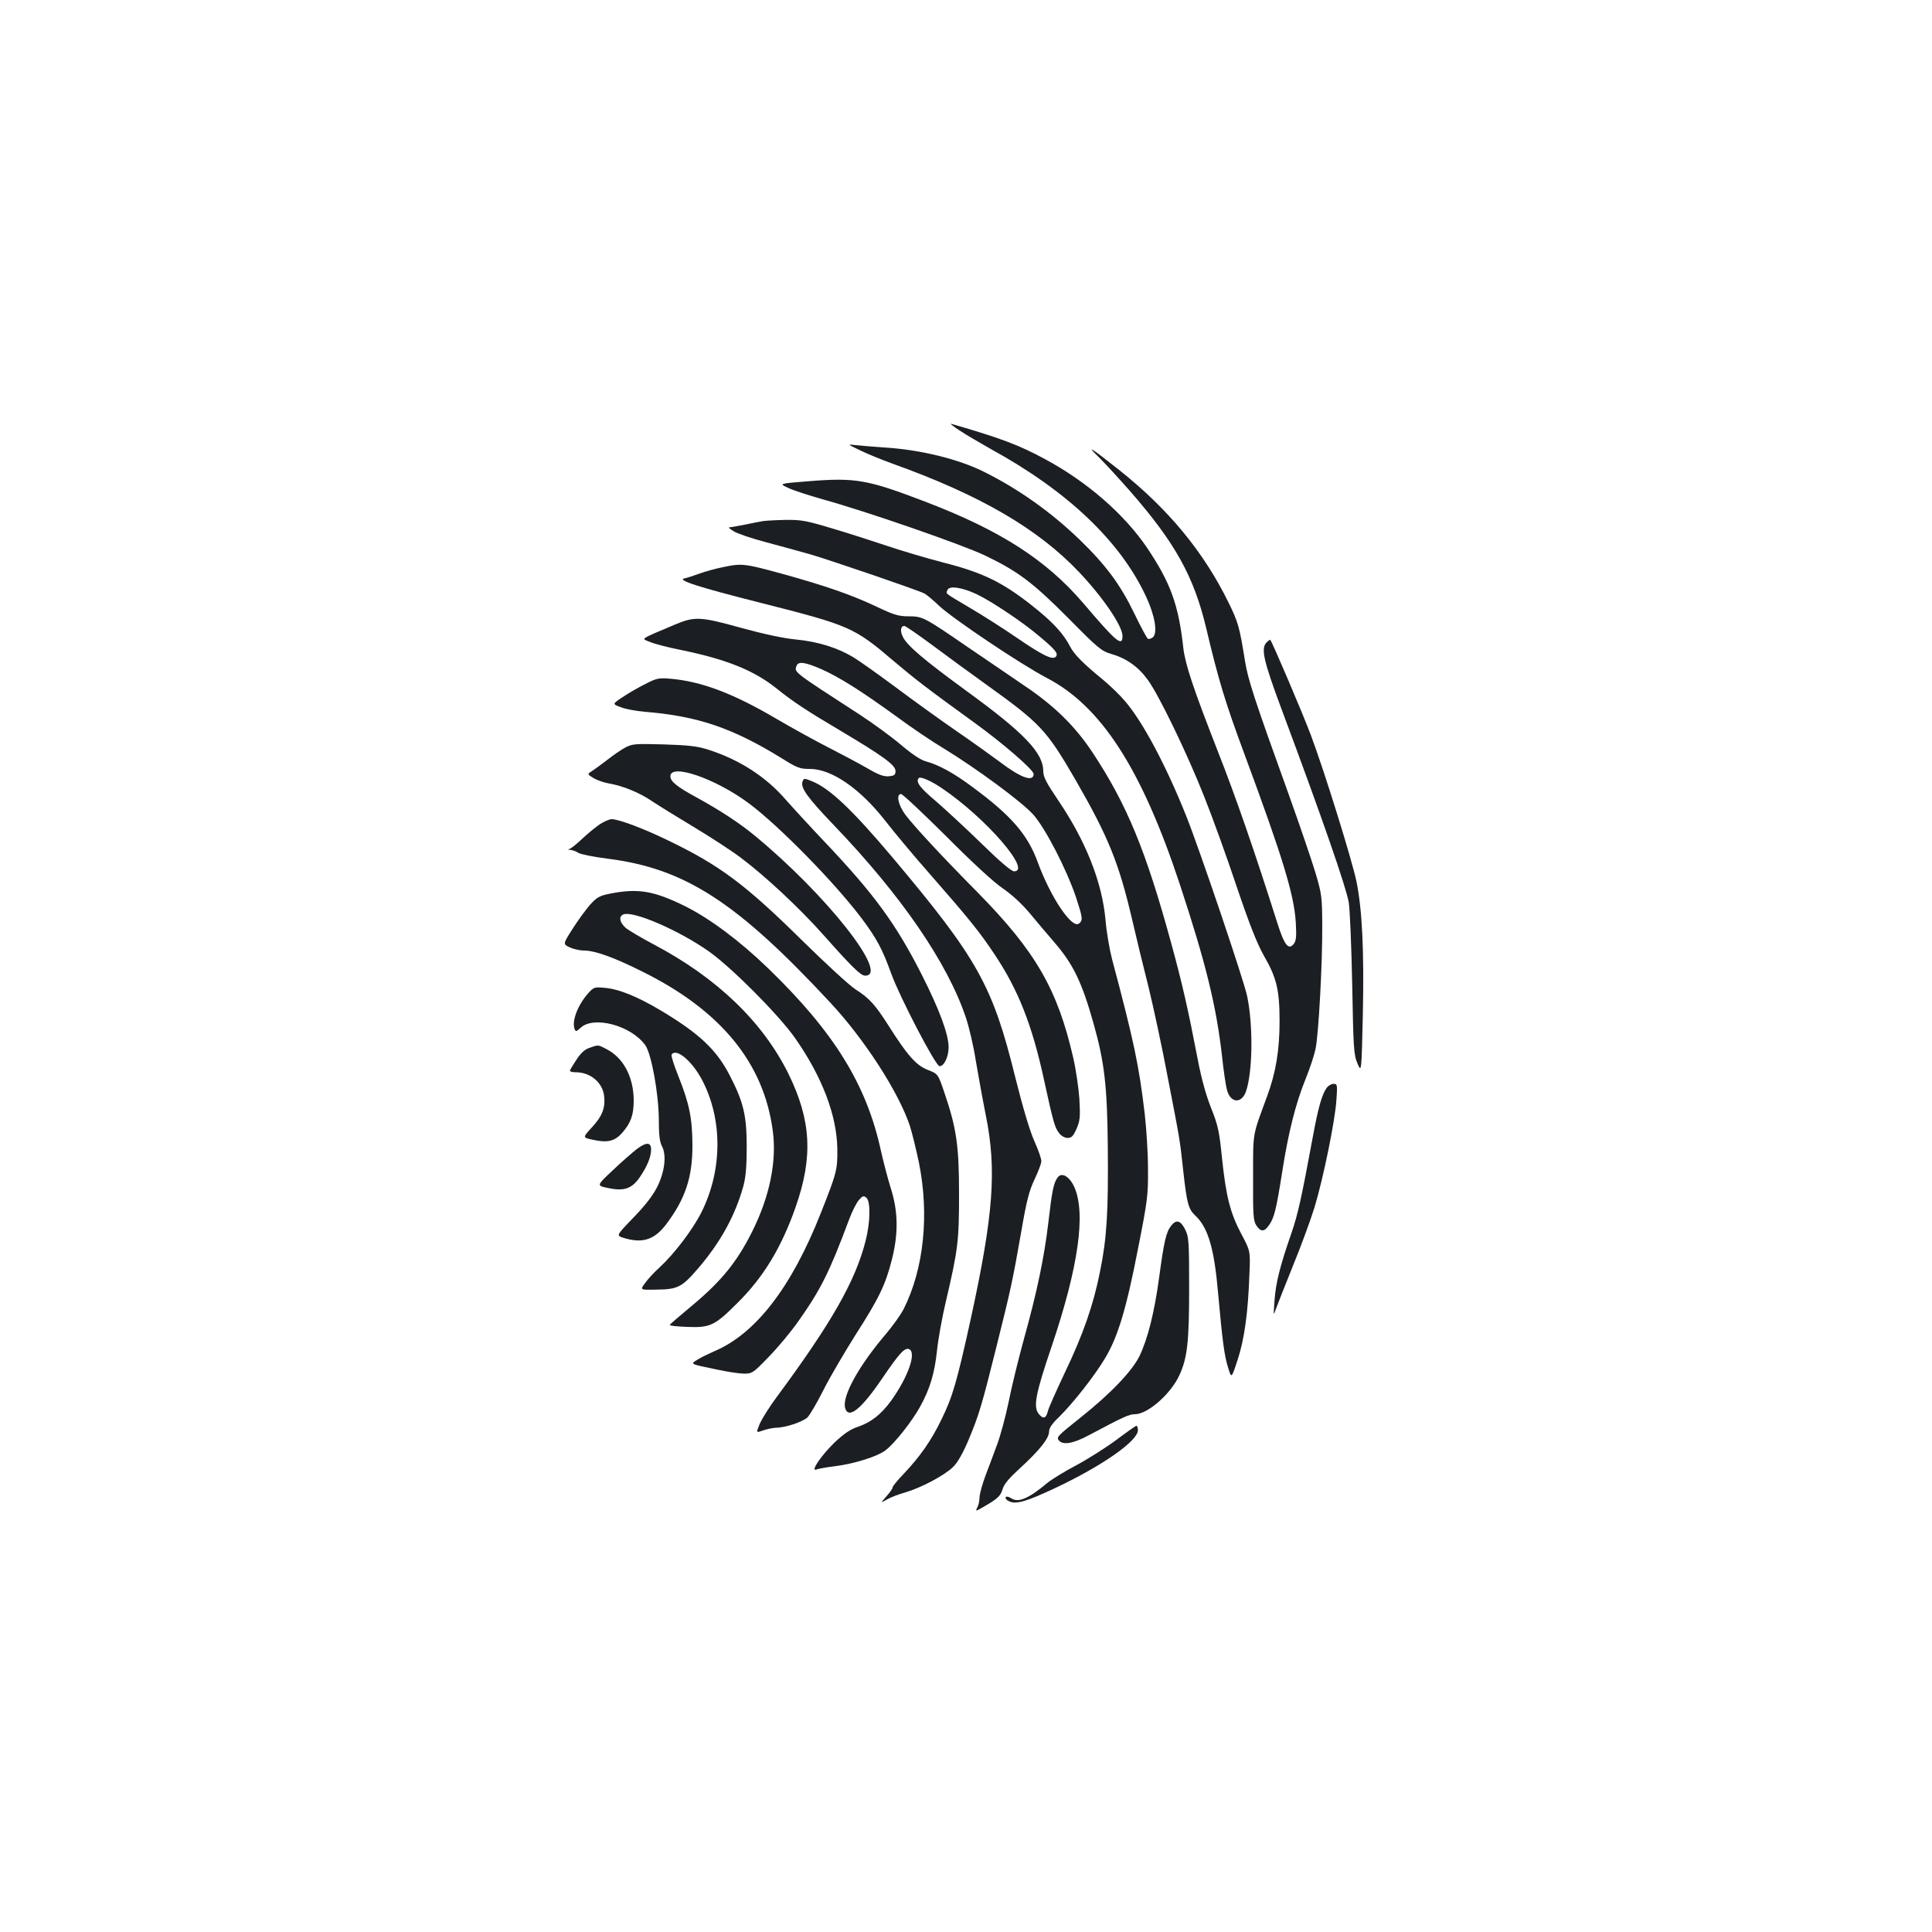 <?xml version="1.0" standalone="no"?>
<!DOCTYPE svg PUBLIC "-//W3C//DTD SVG 20010904//EN"
 "http://www.w3.org/TR/2001/REC-SVG-20010904/DTD/svg10.dtd">
<svg version="1.0" xmlns="http://www.w3.org/2000/svg"
 width="1000pt" height="1000pt" viewBox="0 0 1000 1000"
 preserveAspectRatio="xMidYMid meet">
<g transform="translate(0,1000) scale(0.1,-0.1)"
fill="#1b1f23" stroke="none">
<path d="M4965 7773 c33 -22 108 -66 165 -98 397 -218 669 -477 802 -763 46
-98 61 -189 35 -211 -9 -7 -21 -10 -26 -7 -5 4 -37 62 -69 129 -73 151 -147
251 -283 383 -146 141 -315 262 -494 351 -133 67 -333 116 -520 127 -55 4
-120 9 -145 12 -45 5 -45 5 20 -26 36 -18 112 -49 170 -70 452 -162 752 -336
966 -562 123 -130 224 -278 224 -330 0 -58 -32 -31 -203 170 -191 223 -427
376 -817 525 -301 115 -361 126 -607 106 -152 -12 -152 -12 -104 -34 26 -13
108 -39 181 -60 222 -61 718 -233 838 -290 171 -82 248 -140 433 -326 153
-155 170 -169 221 -184 78 -22 141 -67 189 -134 59 -81 206 -386 293 -607 42
-105 117 -313 167 -463 67 -198 106 -296 141 -358 66 -114 81 -178 81 -338 0
-150 -19 -266 -64 -388 -78 -212 -73 -182 -73 -422 -1 -195 1 -224 17 -248 22
-34 41 -34 65 1 27 37 38 82 68 272 32 207 70 358 122 486 22 54 45 124 51
154 16 72 36 444 35 640 -1 147 -2 161 -36 275 -20 66 -80 242 -133 390 -185
513 -215 606 -231 704 -28 175 -35 200 -85 302 -128 261 -310 483 -567 687
-149 118 -175 134 -101 62 36 -36 107 -114 159 -173 233 -267 329 -440 393
-707 64 -271 99 -386 197 -650 200 -540 258 -730 267 -875 4 -72 2 -94 -10
-110 -27 -35 -49 -8 -85 106 -119 375 -214 650 -310 894 -126 322 -167 446
-177 530 -25 226 -66 338 -188 520 -117 173 -311 342 -527 458 -134 73 -230
109 -485 183 -11 4 7 -12 40 -33z"/>
<path d="M3950 7303 c-14 -2 -57 -11 -97 -19 -40 -8 -76 -14 -80 -14 -4 0 7
-9 25 -20 19 -12 93 -37 165 -56 73 -19 179 -49 237 -65 110 -33 550 -183 585
-201 11 -6 45 -34 75 -63 71 -67 424 -304 560 -375 280 -146 489 -470 686
-1065 135 -409 189 -629 219 -890 8 -77 20 -157 26 -177 18 -68 75 -72 98 -8
35 101 38 344 6 495 -18 84 -244 753 -315 931 -105 263 -225 488 -317 595 -26
31 -77 80 -113 110 -103 84 -150 131 -172 174 -31 60 -81 116 -161 182 -174
143 -279 197 -497 252 -85 22 -216 61 -290 86 -74 25 -202 66 -283 90 -133 40
-159 45 -240 44 -51 -1 -103 -4 -117 -6z m1104 -378 c78 -37 243 -147 330
-222 80 -67 96 -87 80 -103 -17 -17 -70 9 -207 103 -67 46 -174 114 -237 151
-136 81 -124 71 -116 92 9 24 75 14 150 -21z"/>
<path d="M3740 7064 c-36 -7 -90 -22 -120 -33 -30 -11 -64 -22 -75 -24 -48 -8
66 -45 395 -128 458 -116 481 -126 685 -300 109 -92 166 -137 415 -317 150
-108 310 -247 310 -268 0 -44 -67 -20 -177 64 -43 32 -145 105 -228 162 -82
57 -223 158 -312 225 -89 66 -186 135 -216 153 -83 50 -184 81 -297 92 -65 6
-166 28 -287 61 -208 58 -238 59 -340 16 -189 -80 -175 -71 -128 -90 23 -10
97 -29 163 -42 233 -48 375 -105 492 -199 85 -68 154 -114 330 -218 220 -131
285 -178 285 -208 0 -21 -5 -25 -35 -28 -27 -2 -54 8 -115 44 -44 25 -132 72
-195 104 -63 32 -189 101 -279 154 -219 128 -381 189 -541 203 -60 5 -71 3
-129 -27 -35 -17 -88 -48 -118 -68 -54 -36 -54 -36 -11 -52 24 -10 79 -20 123
-24 275 -22 455 -83 710 -240 81 -51 95 -56 147 -56 112 0 259 -101 389 -267
45 -58 149 -183 232 -277 204 -233 257 -299 333 -413 124 -185 196 -367 258
-653 48 -221 56 -247 78 -275 11 -15 30 -25 44 -25 20 0 29 9 46 47 18 42 20
59 15 153 -4 58 -18 155 -32 215 -81 354 -195 551 -494 855 -186 188 -326 339
-375 403 -37 50 -49 107 -22 107 8 0 112 -98 233 -218 133 -134 247 -239 293
-270 47 -32 100 -81 140 -129 36 -43 92 -110 126 -149 99 -114 144 -208 204
-421 57 -202 71 -325 74 -641 3 -335 -5 -470 -40 -642 -34 -173 -88 -328 -183
-526 -44 -93 -83 -181 -87 -197 -9 -39 -24 -44 -47 -16 -30 37 -18 102 67 352
138 409 177 686 117 822 -25 56 -66 80 -87 50 -21 -28 -29 -71 -48 -235 -21
-177 -58 -356 -126 -600 -28 -102 -64 -248 -79 -325 -16 -77 -43 -177 -60
-222 -17 -46 -44 -119 -61 -163 -16 -44 -30 -94 -30 -111 0 -17 -5 -40 -11
-51 -13 -24 -11 -23 63 21 45 28 58 42 67 72 8 28 34 58 92 111 99 91 149 153
149 188 0 18 15 41 51 75 73 72 184 213 239 305 66 110 110 255 171 570 49
248 52 275 51 410 0 80 -8 208 -17 285 -29 247 -56 377 -169 800 -13 50 -29
142 -34 205 -18 195 -102 407 -245 618 -61 90 -77 121 -77 150 0 95 -98 198
-398 416 -219 160 -304 232 -328 278 -16 31 -13 58 7 58 6 0 70 -44 143 -98
72 -54 201 -148 286 -209 276 -198 307 -232 456 -488 171 -297 225 -430 294
-725 21 -91 59 -248 85 -350 25 -102 70 -311 99 -465 65 -336 62 -316 81 -490
18 -162 26 -193 61 -226 67 -62 99 -171 119 -404 22 -244 32 -323 52 -385 17
-56 17 -56 49 42 35 106 54 244 61 443 5 120 5 120 -42 208 -58 110 -79 194
-100 393 -14 141 -21 170 -56 258 -26 65 -50 150 -70 255 -50 260 -79 387
-136 596 -132 483 -230 721 -408 990 -89 135 -198 242 -350 344 -60 41 -193
132 -295 201 -227 156 -234 160 -308 160 -50 0 -75 7 -163 49 -131 62 -266
109 -494 172 -194 53 -207 54 -305 33z m510 -527 c95 -42 207 -113 388 -244
78 -58 191 -134 250 -169 167 -102 399 -273 459 -339 63 -70 173 -283 223
-431 34 -105 36 -117 15 -134 -36 -30 -147 135 -214 318 -52 143 -138 242
-341 391 -92 69 -173 113 -237 130 -27 7 -72 37 -130 86 -48 41 -144 111 -213
156 -347 225 -340 219 -327 253 9 24 44 19 127 -17z m627 -618 c226 -153 465
-429 372 -429 -14 0 -73 50 -168 143 -80 78 -188 178 -238 221 -84 71 -105
100 -87 119 9 9 66 -16 121 -54z"/>
<path d="M6556 6675 c-31 -31 -17 -93 80 -353 212 -568 330 -910 345 -992 6
-36 14 -227 18 -425 6 -332 8 -364 27 -409 21 -49 21 -49 28 250 7 330 -3 544
-33 692 -24 113 -164 565 -236 757 -42 112 -199 480 -210 493 -1 2 -10 -4 -19
-13z"/>
<path d="M3235 6130 c-22 -12 -64 -41 -93 -64 -29 -22 -64 -48 -78 -57 -25
-16 -25 -16 9 -37 19 -11 54 -23 78 -27 72 -12 160 -48 224 -92 33 -22 130
-82 215 -133 85 -51 196 -123 245 -160 130 -98 304 -261 425 -397 152 -171
195 -213 218 -213 130 0 -202 421 -573 726 -79 65 -177 129 -295 194 -107 58
-140 85 -140 112 0 69 234 -12 406 -140 157 -117 447 -413 585 -597 77 -103
106 -157 153 -287 45 -123 227 -472 248 -476 23 -4 48 47 48 97 0 67 -47 194
-138 374 -135 266 -247 419 -506 692 -73 77 -163 175 -200 217 -103 119 -241
207 -401 258 -56 18 -102 23 -230 27 -151 4 -162 3 -200 -17z"/>
<path d="M4154 5955 c-12 -31 23 -81 161 -225 350 -365 590 -714 685 -999 16
-48 39 -146 50 -217 12 -71 35 -199 52 -284 58 -285 40 -518 -77 -1055 -72
-327 -94 -404 -152 -522 -52 -108 -110 -191 -194 -280 -33 -34 -59 -66 -59
-72 0 -6 -14 -26 -32 -46 -31 -36 -31 -36 3 -16 19 11 61 27 94 36 82 24 205
89 248 132 24 23 51 71 81 142 53 127 67 173 146 490 73 293 81 330 126 586
28 163 41 212 69 271 19 40 35 82 35 94 0 13 -16 59 -36 103 -23 51 -59 171
-99 331 -117 475 -195 614 -633 1135 -210 249 -325 358 -416 396 -44 18 -45
18 -52 0z"/>
<path d="M3105 5734 c-22 -15 -62 -48 -90 -74 -27 -26 -57 -50 -65 -53 -12 -4
-11 -6 3 -6 10 -1 28 -7 40 -15 12 -8 79 -21 148 -30 403 -50 671 -223 1157
-746 177 -190 352 -461 411 -636 11 -34 32 -119 47 -190 55 -271 26 -552 -79
-760 -14 -28 -55 -85 -91 -128 -140 -164 -227 -321 -212 -382 16 -63 83 -10
194 154 88 129 114 157 137 149 40 -16 -3 -141 -91 -265 -53 -73 -105 -114
-176 -138 -35 -11 -70 -35 -117 -79 -71 -69 -129 -154 -95 -141 10 4 54 12 97
17 100 13 218 50 260 82 48 36 139 152 180 227 51 93 74 170 87 290 6 58 26
170 45 250 64 273 69 316 69 560 0 250 -13 341 -77 528 -32 94 -32 94 -87 115
-59 24 -104 75 -204 233 -65 102 -98 139 -165 181 -31 19 -157 135 -281 257
-292 288 -426 388 -690 515 -129 63 -258 111 -294 111 -12 0 -39 -12 -61 -26z"/>
<path d="M3160 5375 c-57 -11 -70 -19 -105 -57 -22 -25 -63 -81 -91 -125 -51
-80 -51 -80 -14 -97 20 -9 53 -16 72 -16 57 0 153 -34 303 -109 406 -201 629
-473 675 -825 21 -157 -16 -339 -107 -521 -78 -156 -159 -256 -310 -382 -61
-51 -114 -96 -116 -100 -3 -5 37 -9 88 -11 121 -5 144 6 261 123 135 133 229
288 302 497 91 259 81 448 -36 688 -133 270 -369 497 -695 670 -65 34 -132 74
-148 87 -32 28 -38 60 -12 70 51 20 286 -82 440 -190 117 -82 360 -326 446
-447 141 -200 218 -401 221 -575 1 -110 -2 -123 -86 -335 -152 -385 -338 -625
-553 -715 -27 -12 -65 -30 -84 -42 -39 -24 -44 -22 101 -52 54 -12 117 -21
140 -21 41 0 47 4 128 88 47 48 114 129 150 180 119 168 163 257 265 530 15
41 38 86 50 100 20 23 25 24 39 13 23 -19 21 -128 -4 -225 -53 -207 -175 -422
-462 -810 -35 -47 -73 -108 -85 -134 -20 -49 -20 -49 16 -36 20 7 50 13 67 14
48 0 137 30 163 53 12 12 50 76 83 142 33 66 108 193 165 284 122 190 156 260
189 390 35 137 33 252 -6 373 -16 51 -38 137 -50 190 -74 343 -242 615 -584
946 -147 142 -302 258 -431 322 -160 79 -242 93 -385 65z"/>
<path d="M3042 4856 c-53 -61 -83 -142 -68 -182 6 -15 9 -14 31 6 68 64 262
12 335 -90 32 -45 69 -251 70 -383 0 -79 4 -116 16 -139 25 -47 15 -132 -24
-211 -23 -45 -61 -95 -123 -159 -90 -93 -90 -93 -52 -105 97 -30 158 -11 218
66 102 134 140 247 139 416 -1 139 -16 213 -74 358 -22 55 -37 103 -34 108 23
37 106 -32 158 -131 107 -204 106 -467 -4 -686 -45 -89 -140 -214 -216 -284
-27 -24 -61 -61 -75 -81 -27 -36 -27 -36 60 -34 108 1 131 13 212 107 118 137
194 275 237 430 12 46 17 101 17 203 0 161 -17 232 -88 369 -68 132 -156 215
-352 333 -122 73 -221 114 -295 120 -54 5 -57 4 -88 -31z"/>
<path d="M3050 4576 c-24 -8 -45 -28 -67 -62 -18 -27 -33 -52 -33 -56 0 -5 14
-8 30 -8 76 0 139 -53 147 -123 7 -62 -10 -105 -65 -164 -47 -51 -47 -51 9
-63 74 -16 111 -7 150 37 44 51 59 92 59 166 0 122 -53 222 -141 267 -44 23
-42 23 -89 6z"/>
<path d="M6866 4368 c-24 -34 -43 -101 -71 -253 -59 -318 -76 -396 -110 -496
-59 -169 -82 -260 -88 -350 -6 -80 -6 -82 7 -44 8 22 48 123 89 225 42 102 91
237 111 301 46 153 105 442 113 552 6 84 5 87 -15 87 -11 0 -28 -10 -36 -22z"/>
<path d="M3294 4051 c-21 -17 -77 -65 -123 -109 -84 -79 -84 -79 -24 -91 83
-18 123 -4 164 55 39 57 59 106 59 144 0 39 -24 40 -76 1z"/>
<path d="M6062 3656 c-26 -33 -37 -80 -62 -266 -25 -184 -59 -319 -102 -409
-38 -77 -148 -193 -300 -314 -128 -102 -131 -106 -117 -123 21 -25 75 -16 156
28 179 95 207 108 237 108 67 0 187 106 231 203 41 90 50 172 50 452 0 240 -2
263 -20 300 -24 48 -46 55 -73 21z"/>
<path d="M5778 2547 c-54 -40 -147 -99 -207 -131 -61 -32 -127 -73 -148 -90
-98 -82 -152 -106 -189 -81 -14 9 -25 11 -29 5 -3 -5 5 -15 19 -21 36 -17 91
0 240 70 245 116 426 243 426 299 0 12 -4 22 -8 22 -4 0 -51 -33 -104 -73z"/>
</g>
</svg>
